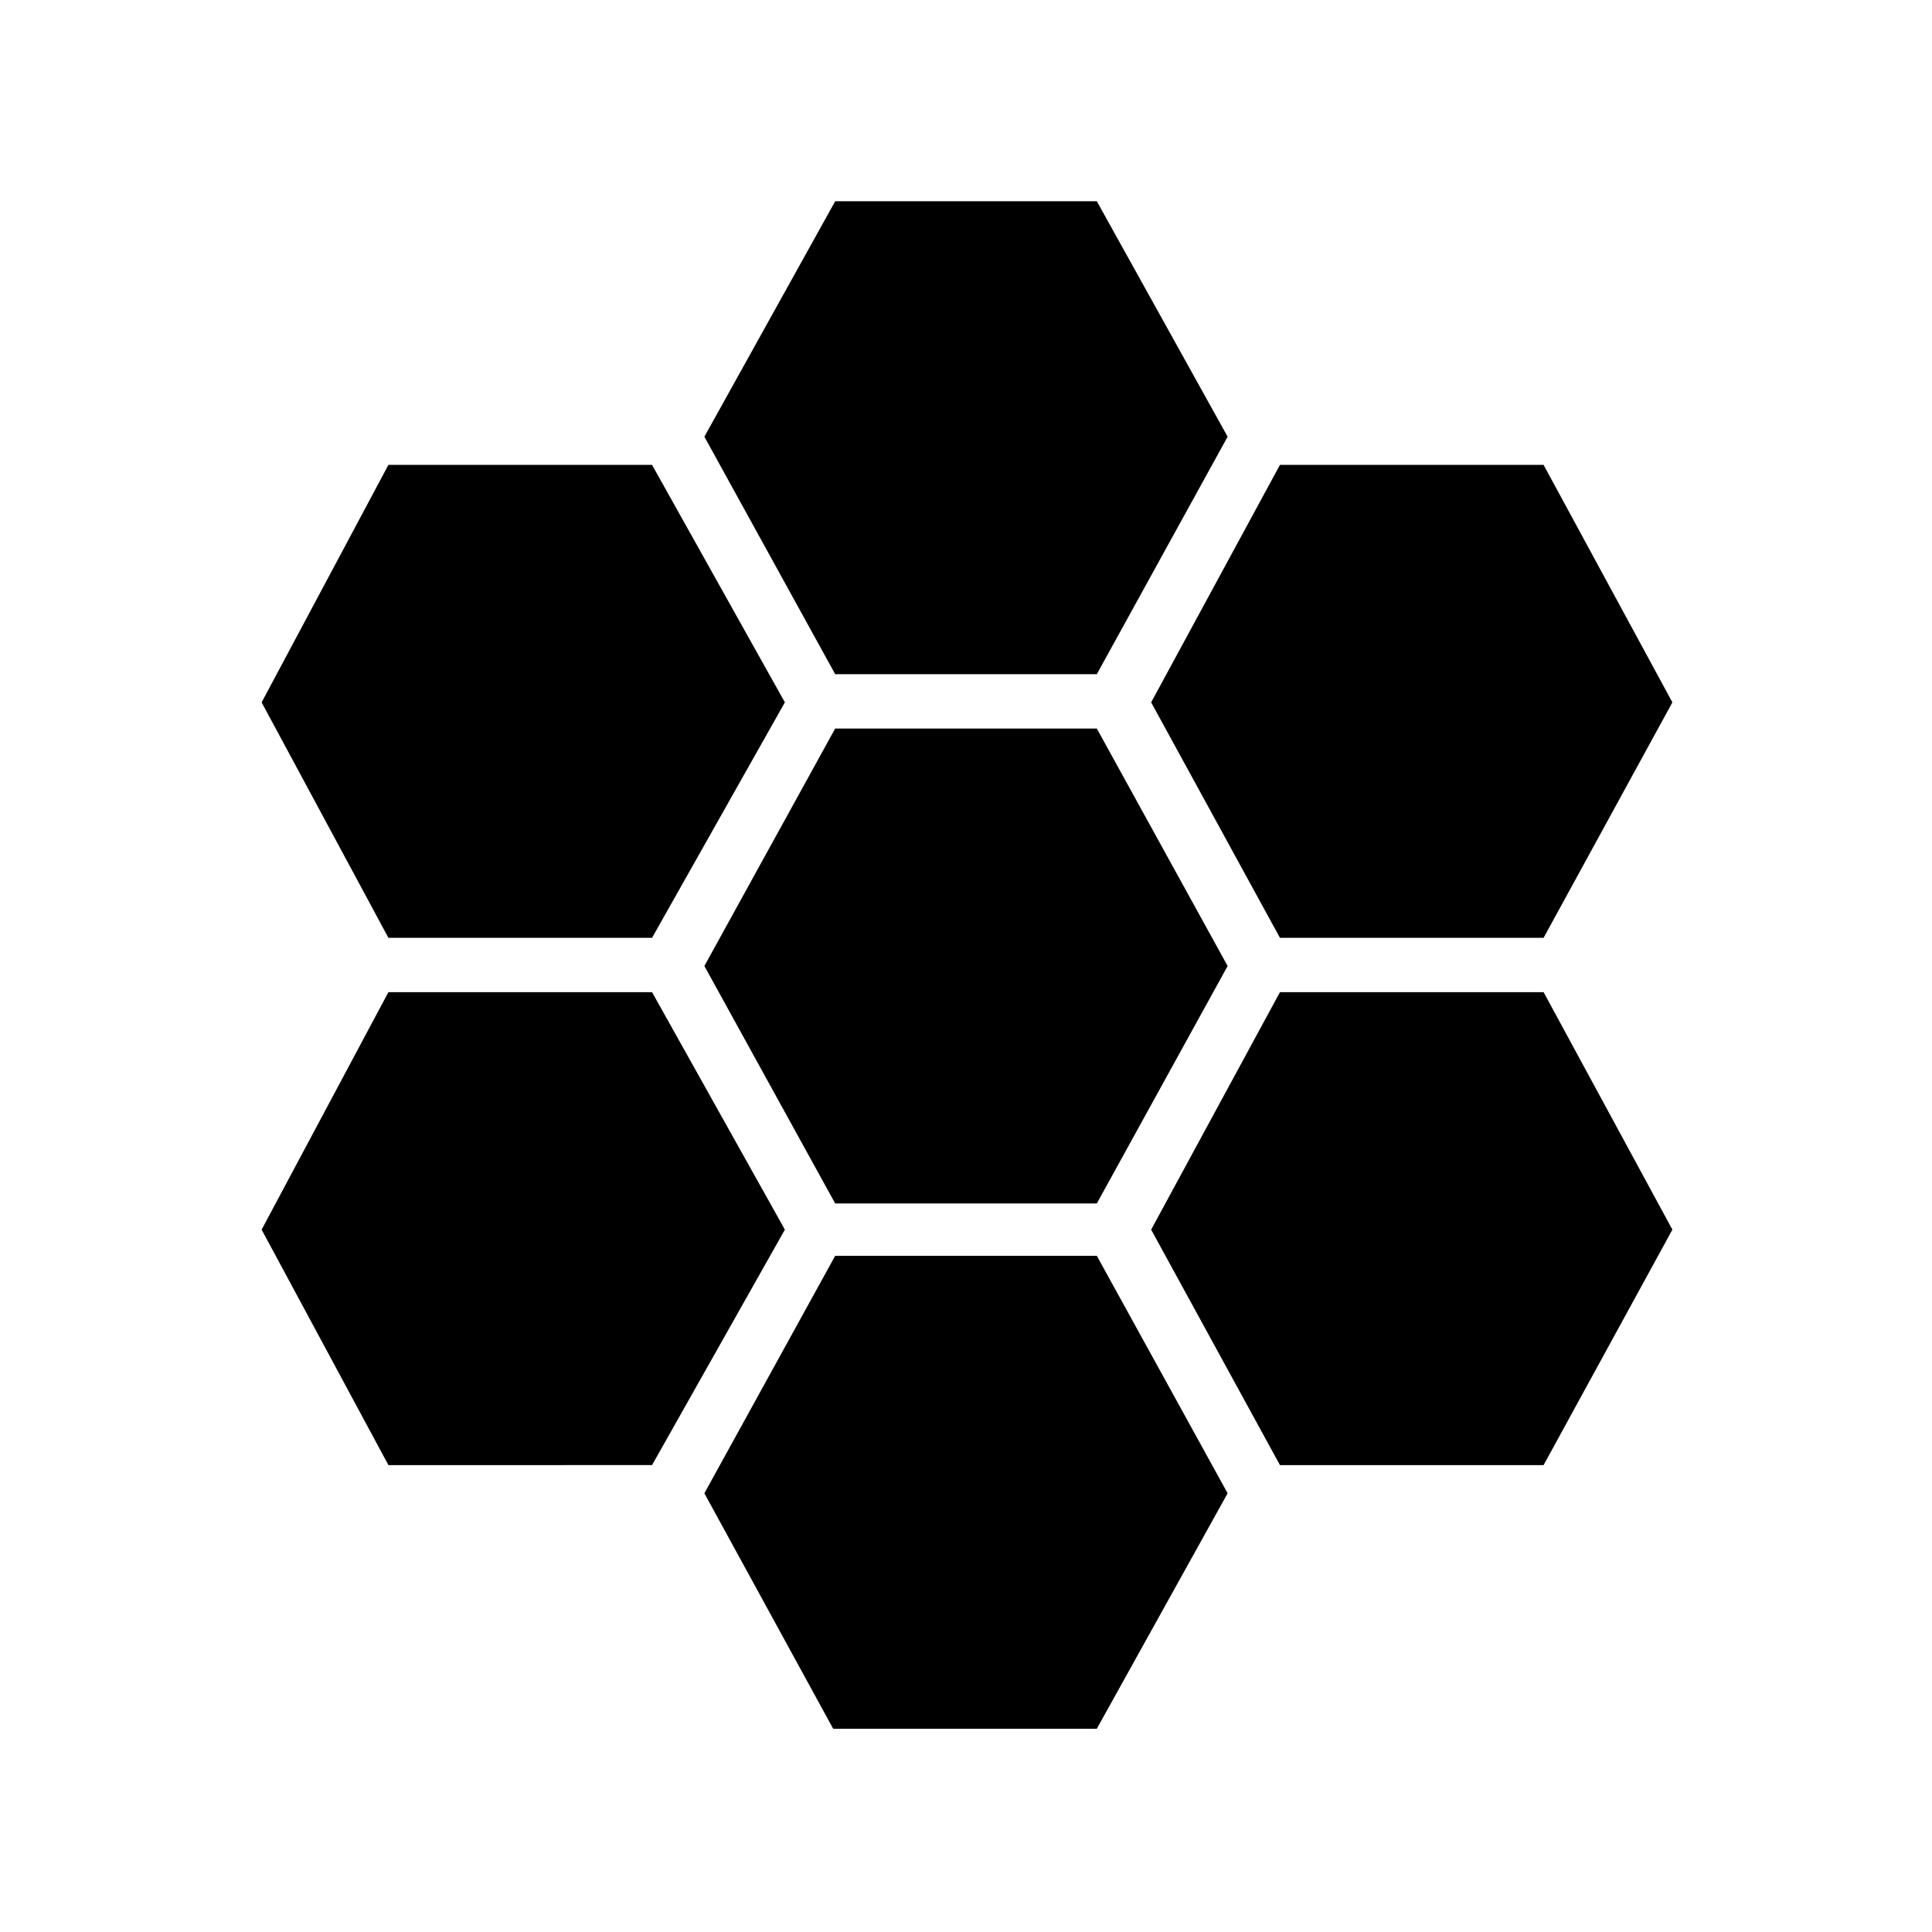 <svg xmlns="http://www.w3.org/2000/svg" height="48" width="48"><path d="m31.8 23.3-3.2-5.85 3.2-5.9h6.55l3.2 5.9-3.2 5.85Zm-11.05 6.6L17.5 24l3.25-5.9h6.5L30.5 24l-3.25 5.9Zm0-13.15-3.25-5.9L20.75 5h6.5l3.25 5.85-3.25 5.9ZM9.65 23.3 6.5 17.45l3.15-5.9h6.55l3.3 5.9-3.3 5.85Zm0 13.1L6.5 30.55l3.15-5.9h6.55l3.3 5.9-3.3 5.85Zm11.05 6.55-3.2-5.85 3.25-5.9h6.5l3.25 5.9-3.25 5.85Zm11.1-6.55-3.2-5.85 3.2-5.9h6.55l3.2 5.9-3.2 5.85Z"/></svg>